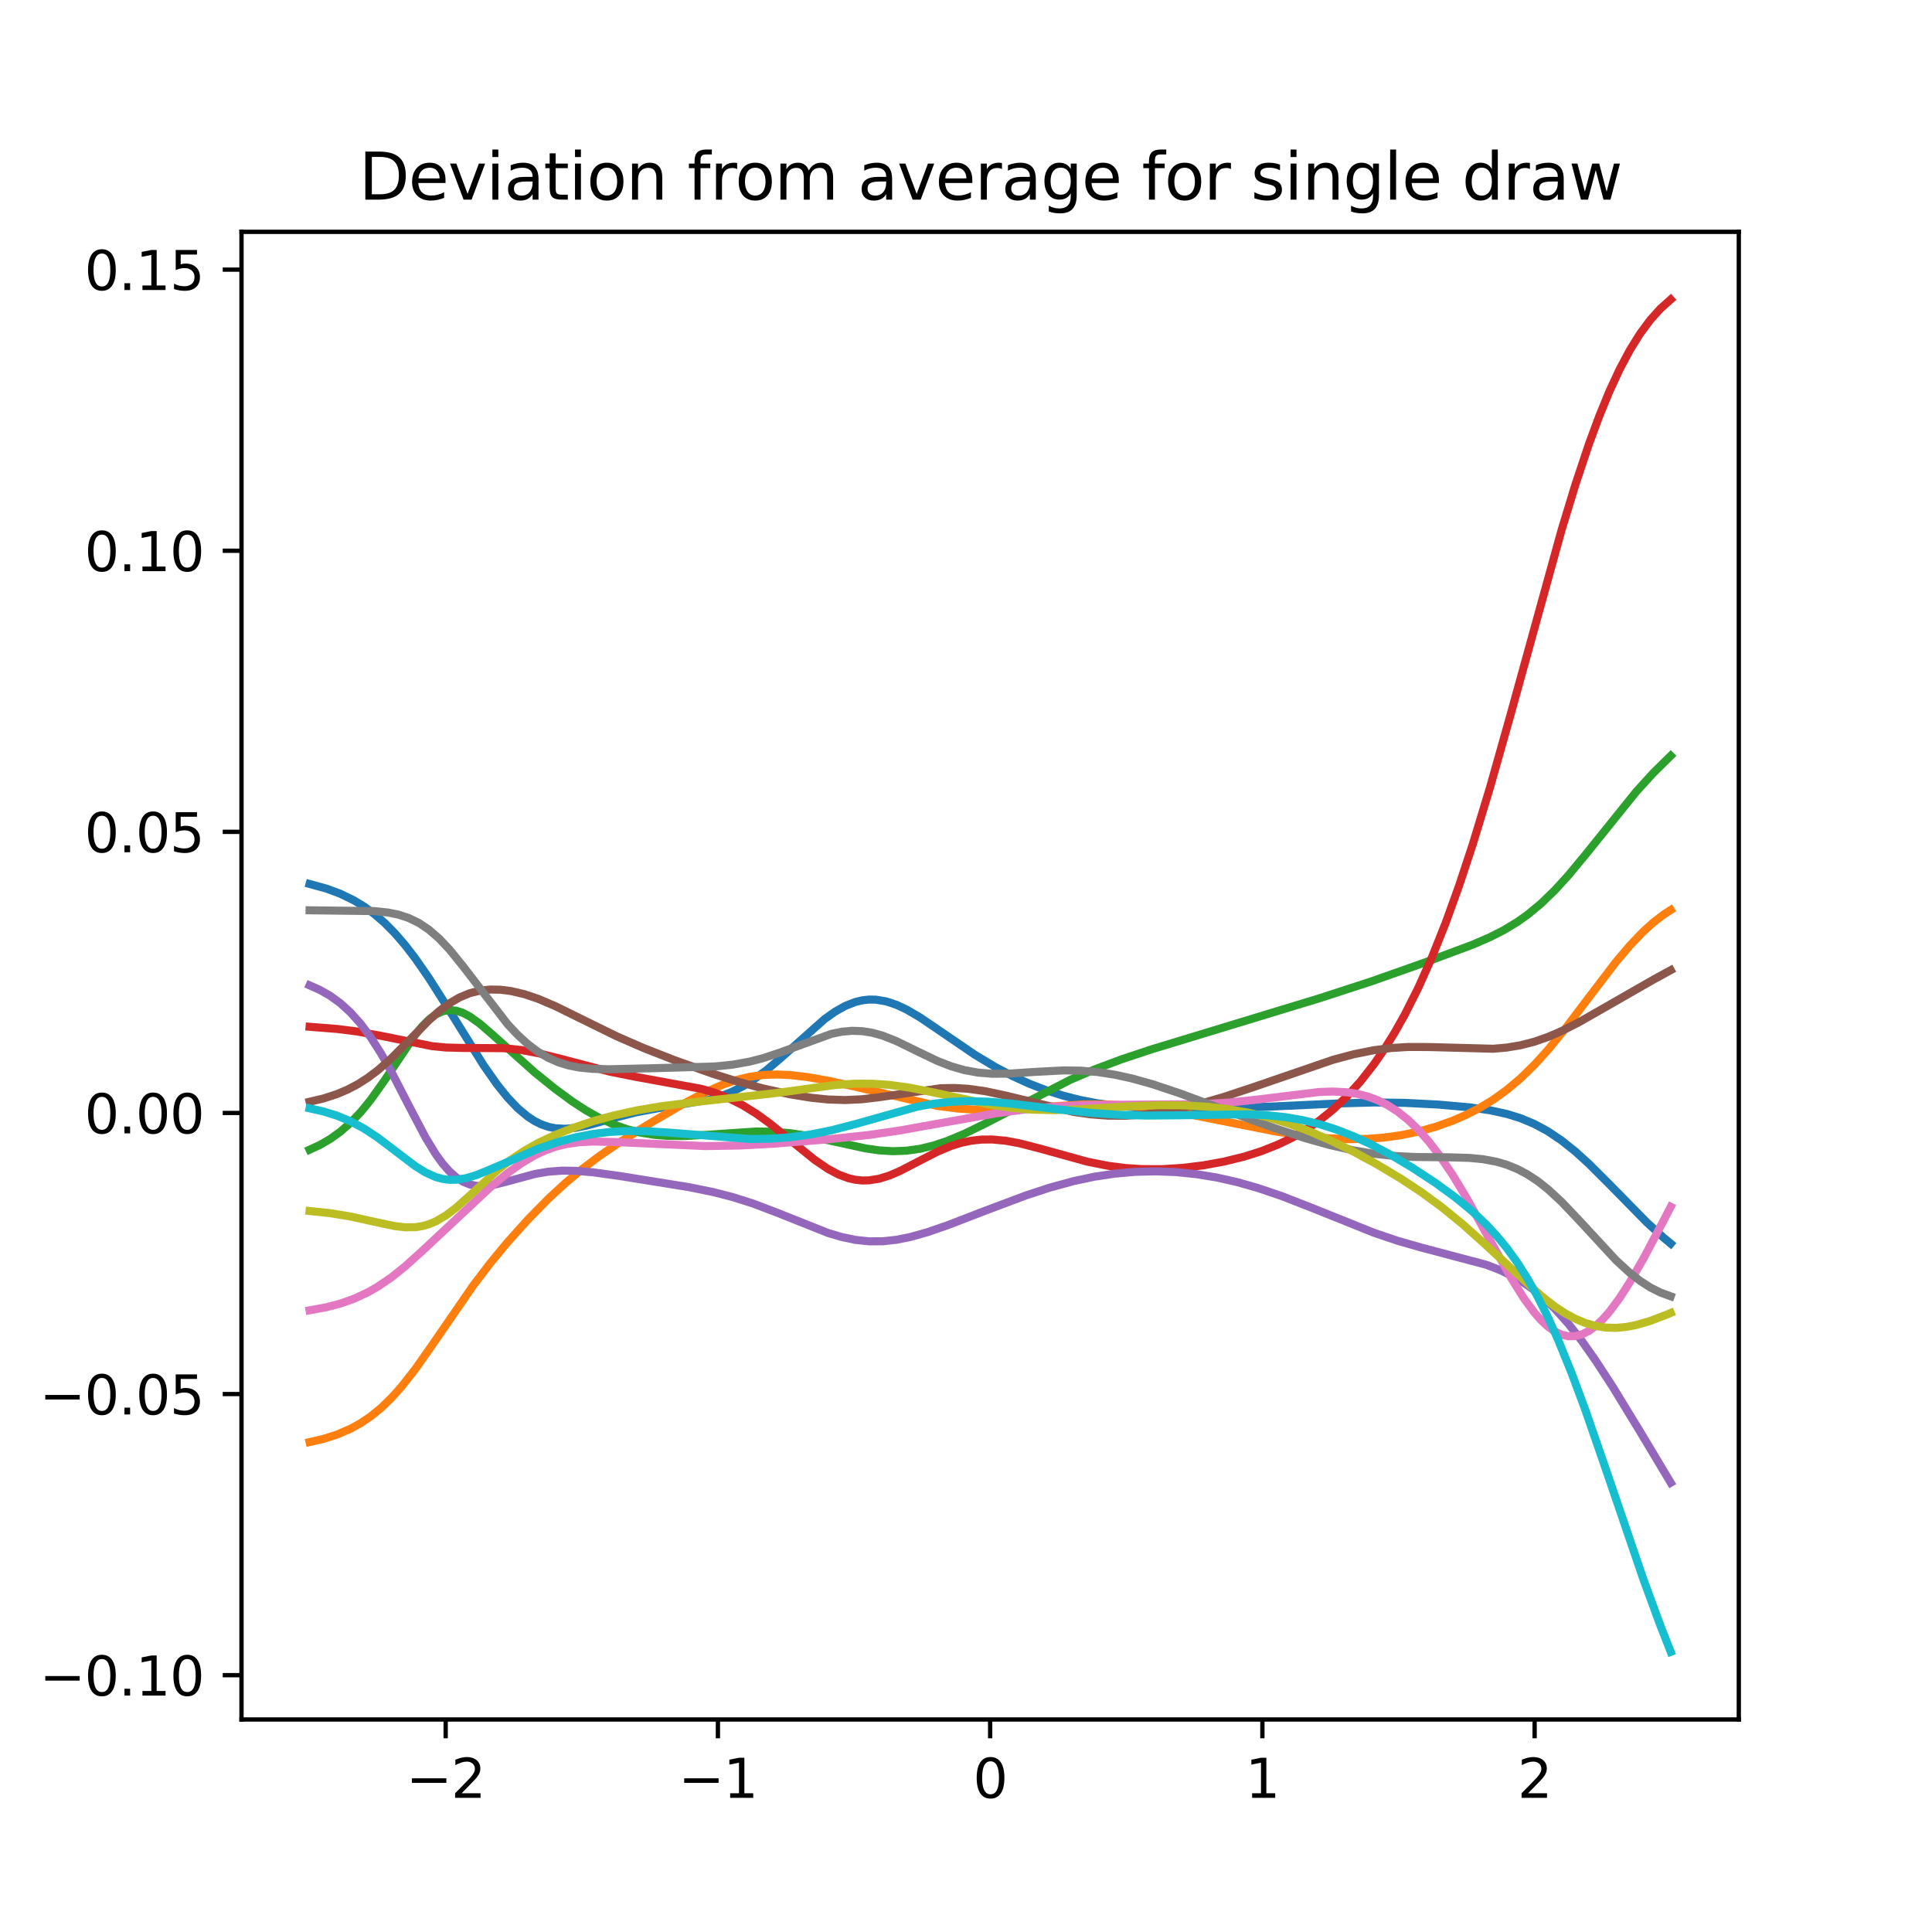 <?xml version="1.0" encoding="utf-8" standalone="no"?>
<!DOCTYPE svg PUBLIC "-//W3C//DTD SVG 1.1//EN"
  "http://www.w3.org/Graphics/SVG/1.1/DTD/svg11.dtd">
<svg xmlns:xlink="http://www.w3.org/1999/xlink" width="360pt" height="360pt" viewBox="0 0 360 360" xmlns="http://www.w3.org/2000/svg" version="1.1">
 <defs>
  <style type="text/css">*{stroke-linejoin: round; stroke-linecap: butt}</style>
 </defs>
 <g id="figure_1">
  <g id="patch_1">
   <path d="M 0 360 
L 360 360 
L 360 0 
L 0 0 
z
" style="fill: #ffffff"/>
  </g>
  <g id="axes_1">
   <g id="patch_2">
    <path d="M 45 320.4 
L 324 320.4 
L 324 43.2 
L 45 43.2 
z
" style="fill: #ffffff"/>
   </g>
   <g id="matplotlib.axis_1">
    <g id="xtick_1">
     <g id="line2d_1">
      <defs>
       <path id="m1a2f7e064a" d="M 0 0 
L 0 3.5 
" style="stroke: #000000; stroke-width: 0.8"/>
      </defs>
      <g>
       <use xlink:href="#m1a2f7e064a" x="83.045" y="320.4" style="stroke: #000000; stroke-width: 0.8"/>
      </g>
     </g>
     <g id="text_1">
      <!-- −2 -->
      <g transform="translate(75.674 334.998)scale(0.1 -0.1)">
       <defs>
        <path id="DejaVuSans-2212" d="M 678 2272 
L 4684 2272 
L 4684 1741 
L 678 1741 
L 678 2272 
z
" transform="scale(0.016)"/>
        <path id="DejaVuSans-32" d="M 1228 531 
L 3431 531 
L 3431 0 
L 469 0 
L 469 531 
Q 828 903 1448 1529 
Q 2069 2156 2228 2338 
Q 2531 2678 2651 2914 
Q 2772 3150 2772 3378 
Q 2772 3750 2511 3984 
Q 2250 4219 1831 4219 
Q 1534 4219 1204 4116 
Q 875 4013 500 3803 
L 500 4441 
Q 881 4594 1212 4672 
Q 1544 4750 1819 4750 
Q 2544 4750 2975 4387 
Q 3406 4025 3406 3419 
Q 3406 3131 3298 2873 
Q 3191 2616 2906 2266 
Q 2828 2175 2409 1742 
Q 1991 1309 1228 531 
z
" transform="scale(0.016)"/>
       </defs>
       <use xlink:href="#DejaVuSans-2212"/>
       <use xlink:href="#DejaVuSans-32" x="83.789"/>
      </g>
     </g>
    </g>
    <g id="xtick_2">
     <g id="line2d_2">
      <g>
       <use xlink:href="#m1a2f7e064a" x="133.773" y="320.4" style="stroke: #000000; stroke-width: 0.8"/>
      </g>
     </g>
     <g id="text_2">
      <!-- −1 -->
      <g transform="translate(126.402 334.998)scale(0.1 -0.1)">
       <defs>
        <path id="DejaVuSans-31" d="M 794 531 
L 1825 531 
L 1825 4091 
L 703 3866 
L 703 4441 
L 1819 4666 
L 2450 4666 
L 2450 531 
L 3481 531 
L 3481 0 
L 794 0 
L 794 531 
z
" transform="scale(0.016)"/>
       </defs>
       <use xlink:href="#DejaVuSans-2212"/>
       <use xlink:href="#DejaVuSans-31" x="83.789"/>
      </g>
     </g>
    </g>
    <g id="xtick_3">
     <g id="line2d_3">
      <g>
       <use xlink:href="#m1a2f7e064a" x="184.5" y="320.4" style="stroke: #000000; stroke-width: 0.8"/>
      </g>
     </g>
     <g id="text_3">
      <!-- 0 -->
      <g transform="translate(181.319 334.998)scale(0.1 -0.1)">
       <defs>
        <path id="DejaVuSans-30" d="M 2034 4250 
Q 1547 4250 1301 3770 
Q 1056 3291 1056 2328 
Q 1056 1369 1301 889 
Q 1547 409 2034 409 
Q 2525 409 2770 889 
Q 3016 1369 3016 2328 
Q 3016 3291 2770 3770 
Q 2525 4250 2034 4250 
z
M 2034 4750 
Q 2819 4750 3233 4129 
Q 3647 3509 3647 2328 
Q 3647 1150 3233 529 
Q 2819 -91 2034 -91 
Q 1250 -91 836 529 
Q 422 1150 422 2328 
Q 422 3509 836 4129 
Q 1250 4750 2034 4750 
z
" transform="scale(0.016)"/>
       </defs>
       <use xlink:href="#DejaVuSans-30"/>
      </g>
     </g>
    </g>
    <g id="xtick_4">
     <g id="line2d_4">
      <g>
       <use xlink:href="#m1a2f7e064a" x="235.227" y="320.4" style="stroke: #000000; stroke-width: 0.8"/>
      </g>
     </g>
     <g id="text_4">
      <!-- 1 -->
      <g transform="translate(232.046 334.998)scale(0.1 -0.1)">
       <use xlink:href="#DejaVuSans-31"/>
      </g>
     </g>
    </g>
    <g id="xtick_5">
     <g id="line2d_5">
      <g>
       <use xlink:href="#m1a2f7e064a" x="285.955" y="320.4" style="stroke: #000000; stroke-width: 0.8"/>
      </g>
     </g>
     <g id="text_5">
      <!-- 2 -->
      <g transform="translate(282.773 334.998)scale(0.1 -0.1)">
       <use xlink:href="#DejaVuSans-32"/>
      </g>
     </g>
    </g>
   </g>
   <g id="matplotlib.axis_2">
    <g id="ytick_1">
     <g id="line2d_6">
      <defs>
       <path id="m9b270129d0" d="M 0 0 
L -3.5 0 
" style="stroke: #000000; stroke-width: 0.8"/>
      </defs>
      <g>
       <use xlink:href="#m9b270129d0" x="45" y="312.143" style="stroke: #000000; stroke-width: 0.8"/>
      </g>
     </g>
     <g id="text_6">
      <!-- −0.10 -->
      <g transform="translate(7.355 315.942)scale(0.1 -0.1)">
       <defs>
        <path id="DejaVuSans-2e" d="M 684 794 
L 1344 794 
L 1344 0 
L 684 0 
L 684 794 
z
" transform="scale(0.016)"/>
       </defs>
       <use xlink:href="#DejaVuSans-2212"/>
       <use xlink:href="#DejaVuSans-30" x="83.789"/>
       <use xlink:href="#DejaVuSans-2e" x="147.412"/>
       <use xlink:href="#DejaVuSans-31" x="179.199"/>
       <use xlink:href="#DejaVuSans-30" x="242.822"/>
      </g>
     </g>
    </g>
    <g id="ytick_2">
     <g id="line2d_7">
      <g>
       <use xlink:href="#m9b270129d0" x="45" y="259.763" style="stroke: #000000; stroke-width: 0.8"/>
      </g>
     </g>
     <g id="text_7">
      <!-- −0.05 -->
      <g transform="translate(7.355 263.562)scale(0.1 -0.1)">
       <defs>
        <path id="DejaVuSans-35" d="M 691 4666 
L 3169 4666 
L 3169 4134 
L 1269 4134 
L 1269 2991 
Q 1406 3038 1543 3061 
Q 1681 3084 1819 3084 
Q 2600 3084 3056 2656 
Q 3513 2228 3513 1497 
Q 3513 744 3044 326 
Q 2575 -91 1722 -91 
Q 1428 -91 1123 -41 
Q 819 9 494 109 
L 494 744 
Q 775 591 1075 516 
Q 1375 441 1709 441 
Q 2250 441 2565 725 
Q 2881 1009 2881 1497 
Q 2881 1984 2565 2268 
Q 2250 2553 1709 2553 
Q 1456 2553 1204 2497 
Q 953 2441 691 2322 
L 691 4666 
z
" transform="scale(0.016)"/>
       </defs>
       <use xlink:href="#DejaVuSans-2212"/>
       <use xlink:href="#DejaVuSans-30" x="83.789"/>
       <use xlink:href="#DejaVuSans-2e" x="147.412"/>
       <use xlink:href="#DejaVuSans-30" x="179.199"/>
       <use xlink:href="#DejaVuSans-35" x="242.822"/>
      </g>
     </g>
    </g>
    <g id="ytick_3">
     <g id="line2d_8">
      <g>
       <use xlink:href="#m9b270129d0" x="45" y="207.383" style="stroke: #000000; stroke-width: 0.8"/>
      </g>
     </g>
     <g id="text_8">
      <!-- 0.00 -->
      <g transform="translate(15.734 211.182)scale(0.1 -0.1)">
       <use xlink:href="#DejaVuSans-30"/>
       <use xlink:href="#DejaVuSans-2e" x="63.623"/>
       <use xlink:href="#DejaVuSans-30" x="95.41"/>
       <use xlink:href="#DejaVuSans-30" x="159.033"/>
      </g>
     </g>
    </g>
    <g id="ytick_4">
     <g id="line2d_9">
      <g>
       <use xlink:href="#m9b270129d0" x="45" y="155.003" style="stroke: #000000; stroke-width: 0.8"/>
      </g>
     </g>
     <g id="text_9">
      <!-- 0.05 -->
      <g transform="translate(15.734 158.803)scale(0.1 -0.1)">
       <use xlink:href="#DejaVuSans-30"/>
       <use xlink:href="#DejaVuSans-2e" x="63.623"/>
       <use xlink:href="#DejaVuSans-30" x="95.41"/>
       <use xlink:href="#DejaVuSans-35" x="159.033"/>
      </g>
     </g>
    </g>
    <g id="ytick_5">
     <g id="line2d_10">
      <g>
       <use xlink:href="#m9b270129d0" x="45" y="102.624" style="stroke: #000000; stroke-width: 0.8"/>
      </g>
     </g>
     <g id="text_10">
      <!-- 0.10 -->
      <g transform="translate(15.734 106.423)scale(0.1 -0.1)">
       <use xlink:href="#DejaVuSans-30"/>
       <use xlink:href="#DejaVuSans-2e" x="63.623"/>
       <use xlink:href="#DejaVuSans-31" x="95.41"/>
       <use xlink:href="#DejaVuSans-30" x="159.033"/>
      </g>
     </g>
    </g>
    <g id="ytick_6">
     <g id="line2d_11">
      <g>
       <use xlink:href="#m9b270129d0" x="45" y="50.244" style="stroke: #000000; stroke-width: 0.8"/>
      </g>
     </g>
     <g id="text_11">
      <!-- 0.15 -->
      <g transform="translate(15.734 54.043)scale(0.1 -0.1)">
       <use xlink:href="#DejaVuSans-30"/>
       <use xlink:href="#DejaVuSans-2e" x="63.623"/>
       <use xlink:href="#DejaVuSans-31" x="95.41"/>
       <use xlink:href="#DejaVuSans-35" x="159.033"/>
      </g>
     </g>
    </g>
   </g>
   <g id="line2d_12">
    <path d="M 57.682 164.713 
L 60.86 165.588 
L 63.403 166.533 
L 65.946 167.769 
L 67.853 168.927 
L 69.76 170.319 
L 71.667 171.97 
L 73.574 173.896 
L 75.481 176.107 
L 77.388 178.585 
L 79.931 182.253 
L 83.109 187.26 
L 90.102 198.486 
L 92.644 202.103 
L 94.551 204.475 
L 96.458 206.485 
L 98.365 208.082 
L 99.637 208.905 
L 100.908 209.529 
L 102.179 209.966 
L 103.451 210.228 
L 105.358 210.332 
L 107.265 210.153 
L 109.808 209.619 
L 114.893 208.182 
L 118.707 207.228 
L 122.521 206.522 
L 132.056 204.937 
L 134.599 204.163 
L 136.506 203.388 
L 138.413 202.417 
L 140.32 201.244 
L 142.863 199.376 
L 145.406 197.224 
L 153.67 189.876 
L 155.577 188.526 
L 157.484 187.451 
L 159.391 186.7 
L 160.662 186.397 
L 161.933 186.254 
L 163.205 186.273 
L 165.112 186.591 
L 167.019 187.219 
L 168.926 188.111 
L 171.469 189.602 
L 175.283 192.192 
L 181.639 196.53 
L 185.454 198.822 
L 188.632 200.493 
L 191.81 201.941 
L 194.989 203.169 
L 198.167 204.181 
L 201.346 204.983 
L 204.524 205.589 
L 208.338 206.085 
L 212.788 206.407 
L 217.873 206.541 
L 225.501 206.501 
L 236.308 206.22 
L 249.657 205.599 
L 256.014 205.427 
L 261.735 205.499 
L 268.092 205.827 
L 273.813 206.335 
L 277.627 206.878 
L 280.806 207.573 
L 283.348 208.366 
L 285.891 209.431 
L 288.434 210.805 
L 290.976 212.52 
L 293.519 214.548 
L 296.062 216.852 
L 299.876 220.66 
L 306.868 227.781 
L 310.047 230.678 
L 311.318 231.731 
L 311.318 231.731 
" clip-path="url(#p434a1f3060)" style="fill: none; stroke: #1f77b4; stroke-width: 1.5; stroke-linecap: square"/>
   </g>
   <g id="line2d_13">
    <path d="M 57.682 268.714 
L 60.225 268.127 
L 62.767 267.324 
L 65.31 266.233 
L 67.217 265.18 
L 69.124 263.889 
L 71.031 262.33 
L 72.938 260.484 
L 74.845 258.352 
L 77.388 255.108 
L 80.566 250.585 
L 88.194 239.508 
L 91.373 235.348 
L 94.551 231.504 
L 98.365 227.254 
L 102.179 223.374 
L 105.358 220.441 
L 108.536 217.79 
L 111.715 215.397 
L 115.529 212.798 
L 121.25 209.232 
L 127.607 205.528 
L 131.421 203.531 
L 134.599 202.131 
L 137.142 201.26 
L 139.685 200.647 
L 142.227 200.302 
L 144.77 200.209 
L 147.313 200.329 
L 150.491 200.703 
L 154.305 201.373 
L 159.391 202.495 
L 174.647 206.07 
L 178.461 206.563 
L 181.639 206.764 
L 185.454 206.772 
L 189.903 206.546 
L 201.981 205.781 
L 206.431 205.801 
L 210.881 206.072 
L 215.33 206.585 
L 220.416 207.409 
L 228.044 208.927 
L 237.579 210.814 
L 242.665 211.605 
L 247.114 212.077 
L 250.929 212.266 
L 254.743 212.217 
L 257.921 211.969 
L 261.099 211.521 
L 264.278 210.861 
L 267.456 209.976 
L 270.635 208.851 
L 273.177 207.75 
L 275.72 206.445 
L 278.263 204.894 
L 280.806 203.063 
L 283.348 200.917 
L 285.891 198.439 
L 288.434 195.638 
L 291.612 191.748 
L 296.062 185.861 
L 301.147 179.21 
L 303.69 176.207 
L 306.233 173.547 
L 308.14 171.832 
L 310.047 170.378 
L 311.318 169.561 
L 311.318 169.561 
" clip-path="url(#p434a1f3060)" style="fill: none; stroke: #ff7f0e; stroke-width: 1.5; stroke-linecap: square"/>
   </g>
   <g id="line2d_14">
    <path d="M 57.682 214.231 
L 59.589 213.355 
L 61.496 212.252 
L 63.403 210.888 
L 65.31 209.218 
L 67.217 207.216 
L 69.124 204.873 
L 71.667 201.294 
L 77.388 192.802 
L 78.659 191.257 
L 79.931 189.982 
L 81.202 189.033 
L 82.473 188.441 
L 83.745 188.209 
L 85.016 188.324 
L 86.287 188.745 
L 87.559 189.424 
L 89.466 190.799 
L 92.009 193.006 
L 99.637 199.826 
L 103.451 202.902 
L 106.629 205.235 
L 109.172 206.893 
L 111.715 208.323 
L 114.257 209.494 
L 116.8 210.399 
L 119.343 211.046 
L 121.886 211.455 
L 124.428 211.662 
L 127.607 211.683 
L 131.421 211.472 
L 140.956 210.832 
L 144.134 210.885 
L 147.313 211.159 
L 150.491 211.648 
L 154.941 212.599 
L 161.298 213.991 
L 163.84 214.354 
L 166.383 214.51 
L 168.926 214.416 
L 171.469 214.055 
L 174.011 213.434 
L 176.554 212.581 
L 179.732 211.248 
L 183.546 209.38 
L 199.438 201.203 
L 203.888 199.3 
L 208.974 197.388 
L 214.695 195.489 
L 224.866 192.401 
L 245.843 186.016 
L 255.378 182.917 
L 265.549 179.33 
L 274.449 176.009 
L 277.627 174.631 
L 280.17 173.342 
L 282.713 171.803 
L 284.62 170.457 
L 287.162 168.355 
L 289.705 165.893 
L 292.248 163.107 
L 295.426 159.273 
L 304.961 147.436 
L 308.14 143.958 
L 311.318 140.828 
L 311.318 140.828 
" clip-path="url(#p434a1f3060)" style="fill: none; stroke: #2ca02c; stroke-width: 1.5; stroke-linecap: square"/>
   </g>
   <g id="line2d_15">
    <path d="M 57.682 191.324 
L 62.767 191.726 
L 66.581 192.207 
L 71.031 193.018 
L 80.566 194.945 
L 83.109 195.189 
L 86.287 195.268 
L 93.916 195.316 
L 97.094 195.651 
L 100.272 196.241 
L 104.086 197.189 
L 113.622 199.688 
L 118.071 200.584 
L 130.785 202.912 
L 133.328 203.678 
L 135.87 204.679 
L 138.413 205.959 
L 140.956 207.534 
L 143.499 209.378 
L 147.313 212.485 
L 151.762 216.092 
L 154.305 217.823 
L 156.212 218.838 
L 158.119 219.547 
L 159.391 219.834 
L 160.662 219.965 
L 161.933 219.941 
L 163.84 219.634 
L 165.747 219.037 
L 167.654 218.219 
L 170.833 216.576 
L 174.647 214.608 
L 177.19 213.545 
L 179.097 212.949 
L 181.004 212.548 
L 182.911 212.343 
L 184.818 212.324 
L 187.361 212.555 
L 189.903 213.02 
L 193.717 213.999 
L 202.617 216.463 
L 206.431 217.22 
L 209.609 217.635 
L 212.788 217.848 
L 216.602 217.852 
L 220.416 217.61 
L 224.23 217.143 
L 228.044 216.453 
L 231.858 215.515 
L 235.037 214.506 
L 238.215 213.242 
L 240.758 212.01 
L 243.3 210.544 
L 245.843 208.806 
L 248.386 206.757 
L 250.929 204.355 
L 253.471 201.554 
L 256.014 198.306 
L 257.921 195.547 
L 259.828 192.488 
L 261.735 189.109 
L 264.278 184.068 
L 266.821 178.379 
L 269.363 172.013 
L 271.906 164.964 
L 274.449 157.257 
L 277.627 146.787 
L 281.441 133.279 
L 290.976 98.772 
L 293.519 90.415 
L 296.062 82.786 
L 297.969 77.613 
L 299.876 72.963 
L 301.783 68.843 
L 303.69 65.259 
L 305.597 62.192 
L 307.504 59.619 
L 309.411 57.503 
L 311.318 55.8 
L 311.318 55.8 
" clip-path="url(#p434a1f3060)" style="fill: none; stroke: #d62728; stroke-width: 1.5; stroke-linecap: square"/>
   </g>
   <g id="line2d_16">
    <path d="M 57.682 183.605 
L 59.589 184.448 
L 61.496 185.536 
L 63.403 186.92 
L 65.31 188.655 
L 67.217 190.786 
L 69.124 193.35 
L 71.031 196.349 
L 72.938 199.731 
L 76.117 205.902 
L 79.295 211.949 
L 81.202 215.074 
L 82.473 216.825 
L 83.745 218.269 
L 85.016 219.39 
L 86.287 220.197 
L 87.559 220.712 
L 88.83 220.969 
L 90.102 221.012 
L 92.009 220.78 
L 94.551 220.144 
L 99.637 218.759 
L 102.179 218.326 
L 104.722 218.134 
L 107.265 218.165 
L 110.443 218.433 
L 115.529 219.139 
L 128.242 221.184 
L 132.692 222.081 
L 136.506 223.052 
L 140.32 224.261 
L 144.77 225.953 
L 154.305 229.749 
L 156.848 230.502 
L 159.391 231.033 
L 161.933 231.301 
L 164.476 231.293 
L 167.019 231.019 
L 169.562 230.512 
L 172.74 229.623 
L 176.554 228.309 
L 183.546 225.614 
L 191.175 222.75 
L 195.624 221.291 
L 200.074 220.078 
L 203.888 219.27 
L 207.702 218.694 
L 211.516 218.356 
L 215.33 218.259 
L 219.145 218.404 
L 222.959 218.791 
L 226.773 219.419 
L 230.587 220.283 
L 234.401 221.368 
L 238.851 222.88 
L 244.572 225.113 
L 256.014 229.708 
L 260.464 231.214 
L 264.914 232.484 
L 276.991 235.686 
L 279.534 236.671 
L 282.077 237.911 
L 283.984 239.059 
L 285.891 240.416 
L 287.798 242.009 
L 289.705 243.844 
L 292.248 246.675 
L 294.791 249.924 
L 297.333 253.527 
L 300.512 258.416 
L 305.597 266.74 
L 311.318 276.282 
L 311.318 276.282 
" clip-path="url(#p434a1f3060)" style="fill: none; stroke: #9467bd; stroke-width: 1.5; stroke-linecap: square"/>
   </g>
   <g id="line2d_17">
    <path d="M 57.682 205.294 
L 60.225 204.698 
L 62.767 203.874 
L 64.674 203.07 
L 66.581 202.076 
L 68.488 200.866 
L 70.395 199.434 
L 72.938 197.19 
L 76.117 193.991 
L 79.931 190.105 
L 81.838 188.393 
L 83.745 186.956 
L 85.652 185.841 
L 87.559 185.056 
L 89.466 184.583 
L 91.373 184.385 
L 93.28 184.421 
L 95.187 184.662 
L 97.73 185.257 
L 100.272 186.114 
L 103.451 187.468 
L 107.901 189.657 
L 114.893 193.09 
L 119.978 195.304 
L 125.7 197.548 
L 132.692 200.04 
L 137.778 201.635 
L 142.227 202.826 
L 147.313 203.931 
L 151.127 204.548 
L 154.305 204.875 
L 157.484 204.977 
L 160.662 204.829 
L 163.84 204.448 
L 175.283 202.775 
L 177.825 202.73 
L 180.368 202.877 
L 183.546 203.316 
L 187.361 204.134 
L 200.074 207.198 
L 203.253 207.646 
L 206.431 207.884 
L 209.609 207.902 
L 212.788 207.707 
L 215.966 207.313 
L 219.78 206.608 
L 223.594 205.686 
L 228.044 204.395 
L 233.765 202.495 
L 248.386 197.477 
L 252.2 196.453 
L 256.014 195.688 
L 259.192 195.283 
L 262.371 195.089 
L 266.185 195.098 
L 278.263 195.419 
L 280.806 195.192 
L 283.348 194.763 
L 285.891 194.111 
L 288.434 193.224 
L 290.976 192.125 
L 294.155 190.512 
L 299.24 187.609 
L 308.14 182.51 
L 311.318 180.775 
L 311.318 180.775 
" clip-path="url(#p434a1f3060)" style="fill: none; stroke: #8c564b; stroke-width: 1.5; stroke-linecap: square"/>
   </g>
   <g id="line2d_18">
    <path d="M 57.682 244.158 
L 60.86 243.577 
L 63.403 242.91 
L 65.946 242.013 
L 68.488 240.835 
L 70.395 239.748 
L 72.938 238.016 
L 75.481 235.98 
L 78.659 233.118 
L 91.373 221.224 
L 94.551 218.62 
L 97.094 216.793 
L 99.637 215.281 
L 101.544 214.384 
L 103.451 213.699 
L 105.358 213.216 
L 107.901 212.842 
L 110.443 212.708 
L 114.257 212.788 
L 131.421 213.557 
L 137.778 213.452 
L 144.134 213.113 
L 154.305 212.295 
L 161.933 211.482 
L 167.654 210.65 
L 175.283 209.279 
L 185.454 207.473 
L 191.175 206.702 
L 196.26 206.231 
L 201.981 205.941 
L 208.338 205.851 
L 224.23 205.747 
L 229.315 205.422 
L 234.401 204.874 
L 245.843 203.473 
L 248.386 203.392 
L 250.929 203.525 
L 252.836 203.806 
L 254.743 204.28 
L 256.65 204.976 
L 258.557 205.922 
L 260.464 207.145 
L 262.371 208.665 
L 264.278 210.498 
L 266.185 212.648 
L 268.092 215.111 
L 270.635 218.857 
L 273.177 223.056 
L 276.991 229.906 
L 281.441 237.907 
L 283.984 241.972 
L 285.891 244.56 
L 287.162 246.002 
L 288.434 247.185 
L 289.705 248.093 
L 290.976 248.696 
L 292.248 248.989 
L 293.519 248.966 
L 294.791 248.637 
L 296.062 248.001 
L 297.333 247.077 
L 298.605 245.883 
L 299.876 244.448 
L 301.783 241.885 
L 303.69 238.924 
L 306.233 234.518 
L 310.047 227.325 
L 311.318 224.862 
L 311.318 224.862 
" clip-path="url(#p434a1f3060)" style="fill: none; stroke: #e377c2; stroke-width: 1.5; stroke-linecap: square"/>
   </g>
   <g id="line2d_19">
    <path d="M 57.682 169.622 
L 69.76 169.768 
L 72.302 170.038 
L 74.209 170.42 
L 76.117 171.04 
L 78.024 171.96 
L 79.931 173.239 
L 81.838 174.899 
L 83.745 176.919 
L 86.287 180.055 
L 94.551 190.802 
L 96.458 192.833 
L 98.365 194.572 
L 100.272 196.002 
L 102.179 197.124 
L 104.086 197.959 
L 105.994 198.541 
L 107.901 198.916 
L 110.443 199.169 
L 113.622 199.238 
L 121.886 199.041 
L 133.328 198.715 
L 136.506 198.386 
L 139.685 197.817 
L 142.227 197.16 
L 145.406 196.103 
L 154.941 192.637 
L 156.848 192.248 
L 158.755 192.074 
L 160.662 192.137 
L 162.569 192.444 
L 164.476 192.981 
L 167.019 193.99 
L 170.833 195.851 
L 174.647 197.68 
L 177.19 198.676 
L 179.732 199.41 
L 182.275 199.868 
L 184.818 200.074 
L 187.996 200.057 
L 193.082 199.719 
L 198.167 199.456 
L 201.346 199.5 
L 204.524 199.762 
L 207.702 200.249 
L 210.881 200.945 
L 214.695 202.01 
L 219.78 203.704 
L 228.044 206.764 
L 237.579 210.245 
L 243.3 212.108 
L 247.75 213.354 
L 252.2 214.358 
L 256.014 214.99 
L 259.828 215.395 
L 263.642 215.589 
L 269.999 215.648 
L 273.813 215.76 
L 276.356 216.005 
L 278.898 216.483 
L 280.806 217.048 
L 282.713 217.822 
L 284.62 218.832 
L 286.527 220.086 
L 288.434 221.593 
L 290.976 223.943 
L 294.155 227.287 
L 301.147 234.846 
L 303.69 237.178 
L 305.597 238.663 
L 307.504 239.894 
L 309.411 240.855 
L 311.318 241.55 
L 311.318 241.55 
" clip-path="url(#p434a1f3060)" style="fill: none; stroke: #7f7f7f; stroke-width: 1.5; stroke-linecap: square"/>
   </g>
   <g id="line2d_20">
    <path d="M 57.682 225.652 
L 61.496 226.052 
L 65.31 226.677 
L 69.76 227.662 
L 73.574 228.47 
L 75.481 228.688 
L 77.388 228.667 
L 78.659 228.477 
L 79.931 228.118 
L 81.202 227.588 
L 83.109 226.468 
L 85.016 225.019 
L 87.559 222.748 
L 92.644 218.096 
L 95.187 216.1 
L 97.73 214.403 
L 100.272 212.975 
L 103.451 211.48 
L 106.629 210.218 
L 110.443 208.939 
L 114.257 207.88 
L 118.707 206.895 
L 123.157 206.144 
L 128.878 205.429 
L 144.77 203.651 
L 155.577 202.173 
L 159.391 201.926 
L 162.569 201.934 
L 165.747 202.154 
L 169.562 202.686 
L 174.011 203.575 
L 184.818 205.897 
L 188.632 206.446 
L 192.446 206.765 
L 196.26 206.858 
L 200.71 206.738 
L 210.245 206.156 
L 215.966 205.939 
L 220.416 205.966 
L 224.866 206.219 
L 228.68 206.651 
L 232.494 207.308 
L 236.308 208.212 
L 240.122 209.37 
L 243.936 210.78 
L 247.75 212.423 
L 252.2 214.592 
L 256.65 217.004 
L 261.099 219.666 
L 264.914 222.188 
L 268.728 224.992 
L 272.542 228.108 
L 276.356 231.518 
L 287.162 241.482 
L 289.705 243.437 
L 291.612 244.694 
L 293.519 245.733 
L 295.426 246.531 
L 297.333 247.081 
L 299.24 247.377 
L 301.147 247.43 
L 303.054 247.252 
L 304.961 246.879 
L 307.504 246.132 
L 310.683 244.912 
L 311.318 244.643 
L 311.318 244.643 
" clip-path="url(#p434a1f3060)" style="fill: none; stroke: #bcbd22; stroke-width: 1.5; stroke-linecap: square"/>
   </g>
   <g id="line2d_21">
    <path d="M 57.682 206.519 
L 60.225 207.091 
L 62.767 207.879 
L 65.31 208.936 
L 67.853 210.301 
L 70.395 211.973 
L 73.574 214.392 
L 77.388 217.293 
L 79.295 218.476 
L 81.202 219.328 
L 82.473 219.676 
L 83.745 219.842 
L 85.016 219.832 
L 86.923 219.522 
L 88.83 218.936 
L 91.373 217.895 
L 100.272 214.051 
L 104.086 212.763 
L 107.265 211.92 
L 110.443 211.305 
L 113.622 210.92 
L 116.8 210.748 
L 120.614 210.783 
L 125.064 211.07 
L 139.685 212.234 
L 143.499 212.185 
L 147.313 211.899 
L 151.127 211.374 
L 154.941 210.61 
L 159.391 209.453 
L 170.833 206.236 
L 174.011 205.653 
L 177.19 205.301 
L 180.368 205.176 
L 184.182 205.282 
L 188.632 205.664 
L 196.896 206.679 
L 203.253 207.368 
L 208.338 207.72 
L 213.423 207.869 
L 219.78 207.819 
L 232.494 207.634 
L 236.308 207.824 
L 239.486 208.162 
L 242.665 208.702 
L 245.843 209.468 
L 249.022 210.474 
L 252.2 211.721 
L 255.378 213.19 
L 259.192 215.215 
L 263.006 217.479 
L 267.456 220.395 
L 271.27 223.18 
L 274.449 225.809 
L 276.991 228.223 
L 278.898 230.28 
L 280.806 232.601 
L 282.713 235.241 
L 284.62 238.242 
L 286.527 241.635 
L 288.434 245.451 
L 290.341 249.682 
L 292.883 255.936 
L 295.426 262.786 
L 299.24 273.808 
L 306.233 294.306 
L 309.411 302.953 
L 311.318 307.8 
L 311.318 307.8 
" clip-path="url(#p434a1f3060)" style="fill: none; stroke: #17becf; stroke-width: 1.5; stroke-linecap: square"/>
   </g>
   <g id="patch_3">
    <path d="M 45 320.4 
L 45 43.2 
" style="fill: none; stroke: #000000; stroke-width: 0.8; stroke-linejoin: miter; stroke-linecap: square"/>
   </g>
   <g id="patch_4">
    <path d="M 324 320.4 
L 324 43.2 
" style="fill: none; stroke: #000000; stroke-width: 0.8; stroke-linejoin: miter; stroke-linecap: square"/>
   </g>
   <g id="patch_5">
    <path d="M 45 320.4 
L 324 320.4 
" style="fill: none; stroke: #000000; stroke-width: 0.8; stroke-linejoin: miter; stroke-linecap: square"/>
   </g>
   <g id="patch_6">
    <path d="M 45 43.2 
L 324 43.2 
" style="fill: none; stroke: #000000; stroke-width: 0.8; stroke-linejoin: miter; stroke-linecap: square"/>
   </g>
   <g id="text_12">
    <!-- Deviation from average for single draw -->
    <g transform="translate(66.87 37.2)scale(0.12 -0.12)">
     <defs>
      <path id="DejaVuSans-44" d="M 1259 4147 
L 1259 519 
L 2022 519 
Q 2988 519 3436 956 
Q 3884 1394 3884 2338 
Q 3884 3275 3436 3711 
Q 2988 4147 2022 4147 
L 1259 4147 
z
M 628 4666 
L 1925 4666 
Q 3281 4666 3915 4102 
Q 4550 3538 4550 2338 
Q 4550 1131 3912 565 
Q 3275 0 1925 0 
L 628 0 
L 628 4666 
z
" transform="scale(0.016)"/>
      <path id="DejaVuSans-65" d="M 3597 1894 
L 3597 1613 
L 953 1613 
Q 991 1019 1311 708 
Q 1631 397 2203 397 
Q 2534 397 2845 478 
Q 3156 559 3463 722 
L 3463 178 
Q 3153 47 2828 -22 
Q 2503 -91 2169 -91 
Q 1331 -91 842 396 
Q 353 884 353 1716 
Q 353 2575 817 3079 
Q 1281 3584 2069 3584 
Q 2775 3584 3186 3129 
Q 3597 2675 3597 1894 
z
M 3022 2063 
Q 3016 2534 2758 2815 
Q 2500 3097 2075 3097 
Q 1594 3097 1305 2825 
Q 1016 2553 972 2059 
L 3022 2063 
z
" transform="scale(0.016)"/>
      <path id="DejaVuSans-76" d="M 191 3500 
L 800 3500 
L 1894 563 
L 2988 3500 
L 3597 3500 
L 2284 0 
L 1503 0 
L 191 3500 
z
" transform="scale(0.016)"/>
      <path id="DejaVuSans-69" d="M 603 3500 
L 1178 3500 
L 1178 0 
L 603 0 
L 603 3500 
z
M 603 4863 
L 1178 4863 
L 1178 4134 
L 603 4134 
L 603 4863 
z
" transform="scale(0.016)"/>
      <path id="DejaVuSans-61" d="M 2194 1759 
Q 1497 1759 1228 1600 
Q 959 1441 959 1056 
Q 959 750 1161 570 
Q 1363 391 1709 391 
Q 2188 391 2477 730 
Q 2766 1069 2766 1631 
L 2766 1759 
L 2194 1759 
z
M 3341 1997 
L 3341 0 
L 2766 0 
L 2766 531 
Q 2569 213 2275 61 
Q 1981 -91 1556 -91 
Q 1019 -91 701 211 
Q 384 513 384 1019 
Q 384 1609 779 1909 
Q 1175 2209 1959 2209 
L 2766 2209 
L 2766 2266 
Q 2766 2663 2505 2880 
Q 2244 3097 1772 3097 
Q 1472 3097 1187 3025 
Q 903 2953 641 2809 
L 641 3341 
Q 956 3463 1253 3523 
Q 1550 3584 1831 3584 
Q 2591 3584 2966 3190 
Q 3341 2797 3341 1997 
z
" transform="scale(0.016)"/>
      <path id="DejaVuSans-74" d="M 1172 4494 
L 1172 3500 
L 2356 3500 
L 2356 3053 
L 1172 3053 
L 1172 1153 
Q 1172 725 1289 603 
Q 1406 481 1766 481 
L 2356 481 
L 2356 0 
L 1766 0 
Q 1100 0 847 248 
Q 594 497 594 1153 
L 594 3053 
L 172 3053 
L 172 3500 
L 594 3500 
L 594 4494 
L 1172 4494 
z
" transform="scale(0.016)"/>
      <path id="DejaVuSans-6f" d="M 1959 3097 
Q 1497 3097 1228 2736 
Q 959 2375 959 1747 
Q 959 1119 1226 758 
Q 1494 397 1959 397 
Q 2419 397 2687 759 
Q 2956 1122 2956 1747 
Q 2956 2369 2687 2733 
Q 2419 3097 1959 3097 
z
M 1959 3584 
Q 2709 3584 3137 3096 
Q 3566 2609 3566 1747 
Q 3566 888 3137 398 
Q 2709 -91 1959 -91 
Q 1206 -91 779 398 
Q 353 888 353 1747 
Q 353 2609 779 3096 
Q 1206 3584 1959 3584 
z
" transform="scale(0.016)"/>
      <path id="DejaVuSans-6e" d="M 3513 2113 
L 3513 0 
L 2938 0 
L 2938 2094 
Q 2938 2591 2744 2837 
Q 2550 3084 2163 3084 
Q 1697 3084 1428 2787 
Q 1159 2491 1159 1978 
L 1159 0 
L 581 0 
L 581 3500 
L 1159 3500 
L 1159 2956 
Q 1366 3272 1645 3428 
Q 1925 3584 2291 3584 
Q 2894 3584 3203 3211 
Q 3513 2838 3513 2113 
z
" transform="scale(0.016)"/>
      <path id="DejaVuSans-20" transform="scale(0.016)"/>
      <path id="DejaVuSans-66" d="M 2375 4863 
L 2375 4384 
L 1825 4384 
Q 1516 4384 1395 4259 
Q 1275 4134 1275 3809 
L 1275 3500 
L 2222 3500 
L 2222 3053 
L 1275 3053 
L 1275 0 
L 697 0 
L 697 3053 
L 147 3053 
L 147 3500 
L 697 3500 
L 697 3744 
Q 697 4328 969 4595 
Q 1241 4863 1831 4863 
L 2375 4863 
z
" transform="scale(0.016)"/>
      <path id="DejaVuSans-72" d="M 2631 2963 
Q 2534 3019 2420 3045 
Q 2306 3072 2169 3072 
Q 1681 3072 1420 2755 
Q 1159 2438 1159 1844 
L 1159 0 
L 581 0 
L 581 3500 
L 1159 3500 
L 1159 2956 
Q 1341 3275 1631 3429 
Q 1922 3584 2338 3584 
Q 2397 3584 2469 3576 
Q 2541 3569 2628 3553 
L 2631 2963 
z
" transform="scale(0.016)"/>
      <path id="DejaVuSans-6d" d="M 3328 2828 
Q 3544 3216 3844 3400 
Q 4144 3584 4550 3584 
Q 5097 3584 5394 3201 
Q 5691 2819 5691 2113 
L 5691 0 
L 5113 0 
L 5113 2094 
Q 5113 2597 4934 2840 
Q 4756 3084 4391 3084 
Q 3944 3084 3684 2787 
Q 3425 2491 3425 1978 
L 3425 0 
L 2847 0 
L 2847 2094 
Q 2847 2600 2669 2842 
Q 2491 3084 2119 3084 
Q 1678 3084 1418 2786 
Q 1159 2488 1159 1978 
L 1159 0 
L 581 0 
L 581 3500 
L 1159 3500 
L 1159 2956 
Q 1356 3278 1631 3431 
Q 1906 3584 2284 3584 
Q 2666 3584 2933 3390 
Q 3200 3197 3328 2828 
z
" transform="scale(0.016)"/>
      <path id="DejaVuSans-67" d="M 2906 1791 
Q 2906 2416 2648 2759 
Q 2391 3103 1925 3103 
Q 1463 3103 1205 2759 
Q 947 2416 947 1791 
Q 947 1169 1205 825 
Q 1463 481 1925 481 
Q 2391 481 2648 825 
Q 2906 1169 2906 1791 
z
M 3481 434 
Q 3481 -459 3084 -895 
Q 2688 -1331 1869 -1331 
Q 1566 -1331 1297 -1286 
Q 1028 -1241 775 -1147 
L 775 -588 
Q 1028 -725 1275 -790 
Q 1522 -856 1778 -856 
Q 2344 -856 2625 -561 
Q 2906 -266 2906 331 
L 2906 616 
Q 2728 306 2450 153 
Q 2172 0 1784 0 
Q 1141 0 747 490 
Q 353 981 353 1791 
Q 353 2603 747 3093 
Q 1141 3584 1784 3584 
Q 2172 3584 2450 3431 
Q 2728 3278 2906 2969 
L 2906 3500 
L 3481 3500 
L 3481 434 
z
" transform="scale(0.016)"/>
      <path id="DejaVuSans-73" d="M 2834 3397 
L 2834 2853 
Q 2591 2978 2328 3040 
Q 2066 3103 1784 3103 
Q 1356 3103 1142 2972 
Q 928 2841 928 2578 
Q 928 2378 1081 2264 
Q 1234 2150 1697 2047 
L 1894 2003 
Q 2506 1872 2764 1633 
Q 3022 1394 3022 966 
Q 3022 478 2636 193 
Q 2250 -91 1575 -91 
Q 1294 -91 989 -36 
Q 684 19 347 128 
L 347 722 
Q 666 556 975 473 
Q 1284 391 1588 391 
Q 1994 391 2212 530 
Q 2431 669 2431 922 
Q 2431 1156 2273 1281 
Q 2116 1406 1581 1522 
L 1381 1569 
Q 847 1681 609 1914 
Q 372 2147 372 2553 
Q 372 3047 722 3315 
Q 1072 3584 1716 3584 
Q 2034 3584 2315 3537 
Q 2597 3491 2834 3397 
z
" transform="scale(0.016)"/>
      <path id="DejaVuSans-6c" d="M 603 4863 
L 1178 4863 
L 1178 0 
L 603 0 
L 603 4863 
z
" transform="scale(0.016)"/>
      <path id="DejaVuSans-64" d="M 2906 2969 
L 2906 4863 
L 3481 4863 
L 3481 0 
L 2906 0 
L 2906 525 
Q 2725 213 2448 61 
Q 2172 -91 1784 -91 
Q 1150 -91 751 415 
Q 353 922 353 1747 
Q 353 2572 751 3078 
Q 1150 3584 1784 3584 
Q 2172 3584 2448 3432 
Q 2725 3281 2906 2969 
z
M 947 1747 
Q 947 1113 1208 752 
Q 1469 391 1925 391 
Q 2381 391 2643 752 
Q 2906 1113 2906 1747 
Q 2906 2381 2643 2742 
Q 2381 3103 1925 3103 
Q 1469 3103 1208 2742 
Q 947 2381 947 1747 
z
" transform="scale(0.016)"/>
      <path id="DejaVuSans-77" d="M 269 3500 
L 844 3500 
L 1563 769 
L 2278 3500 
L 2956 3500 
L 3675 769 
L 4391 3500 
L 4966 3500 
L 4050 0 
L 3372 0 
L 2619 2869 
L 1863 0 
L 1184 0 
L 269 3500 
z
" transform="scale(0.016)"/>
     </defs>
     <use xlink:href="#DejaVuSans-44"/>
     <use xlink:href="#DejaVuSans-65" x="77.002"/>
     <use xlink:href="#DejaVuSans-76" x="138.525"/>
     <use xlink:href="#DejaVuSans-69" x="197.705"/>
     <use xlink:href="#DejaVuSans-61" x="225.488"/>
     <use xlink:href="#DejaVuSans-74" x="286.768"/>
     <use xlink:href="#DejaVuSans-69" x="325.977"/>
     <use xlink:href="#DejaVuSans-6f" x="353.76"/>
     <use xlink:href="#DejaVuSans-6e" x="414.941"/>
     <use xlink:href="#DejaVuSans-20" x="478.32"/>
     <use xlink:href="#DejaVuSans-66" x="510.107"/>
     <use xlink:href="#DejaVuSans-72" x="545.312"/>
     <use xlink:href="#DejaVuSans-6f" x="584.176"/>
     <use xlink:href="#DejaVuSans-6d" x="645.357"/>
     <use xlink:href="#DejaVuSans-20" x="742.77"/>
     <use xlink:href="#DejaVuSans-61" x="774.557"/>
     <use xlink:href="#DejaVuSans-76" x="835.836"/>
     <use xlink:href="#DejaVuSans-65" x="895.016"/>
     <use xlink:href="#DejaVuSans-72" x="956.539"/>
     <use xlink:href="#DejaVuSans-61" x="997.652"/>
     <use xlink:href="#DejaVuSans-67" x="1058.932"/>
     <use xlink:href="#DejaVuSans-65" x="1122.408"/>
     <use xlink:href="#DejaVuSans-20" x="1183.932"/>
     <use xlink:href="#DejaVuSans-66" x="1215.719"/>
     <use xlink:href="#DejaVuSans-6f" x="1250.924"/>
     <use xlink:href="#DejaVuSans-72" x="1312.105"/>
     <use xlink:href="#DejaVuSans-20" x="1353.219"/>
     <use xlink:href="#DejaVuSans-73" x="1385.006"/>
     <use xlink:href="#DejaVuSans-69" x="1437.105"/>
     <use xlink:href="#DejaVuSans-6e" x="1464.889"/>
     <use xlink:href="#DejaVuSans-67" x="1528.268"/>
     <use xlink:href="#DejaVuSans-6c" x="1591.744"/>
     <use xlink:href="#DejaVuSans-65" x="1619.527"/>
     <use xlink:href="#DejaVuSans-20" x="1681.051"/>
     <use xlink:href="#DejaVuSans-64" x="1712.838"/>
     <use xlink:href="#DejaVuSans-72" x="1776.314"/>
     <use xlink:href="#DejaVuSans-61" x="1817.428"/>
     <use xlink:href="#DejaVuSans-77" x="1878.707"/>
    </g>
   </g>
  </g>
 </g>
 <defs>
  <clipPath id="p434a1f3060">
   <rect x="45" y="43.2" width="279" height="277.2"/>
  </clipPath>
 </defs>
</svg>
